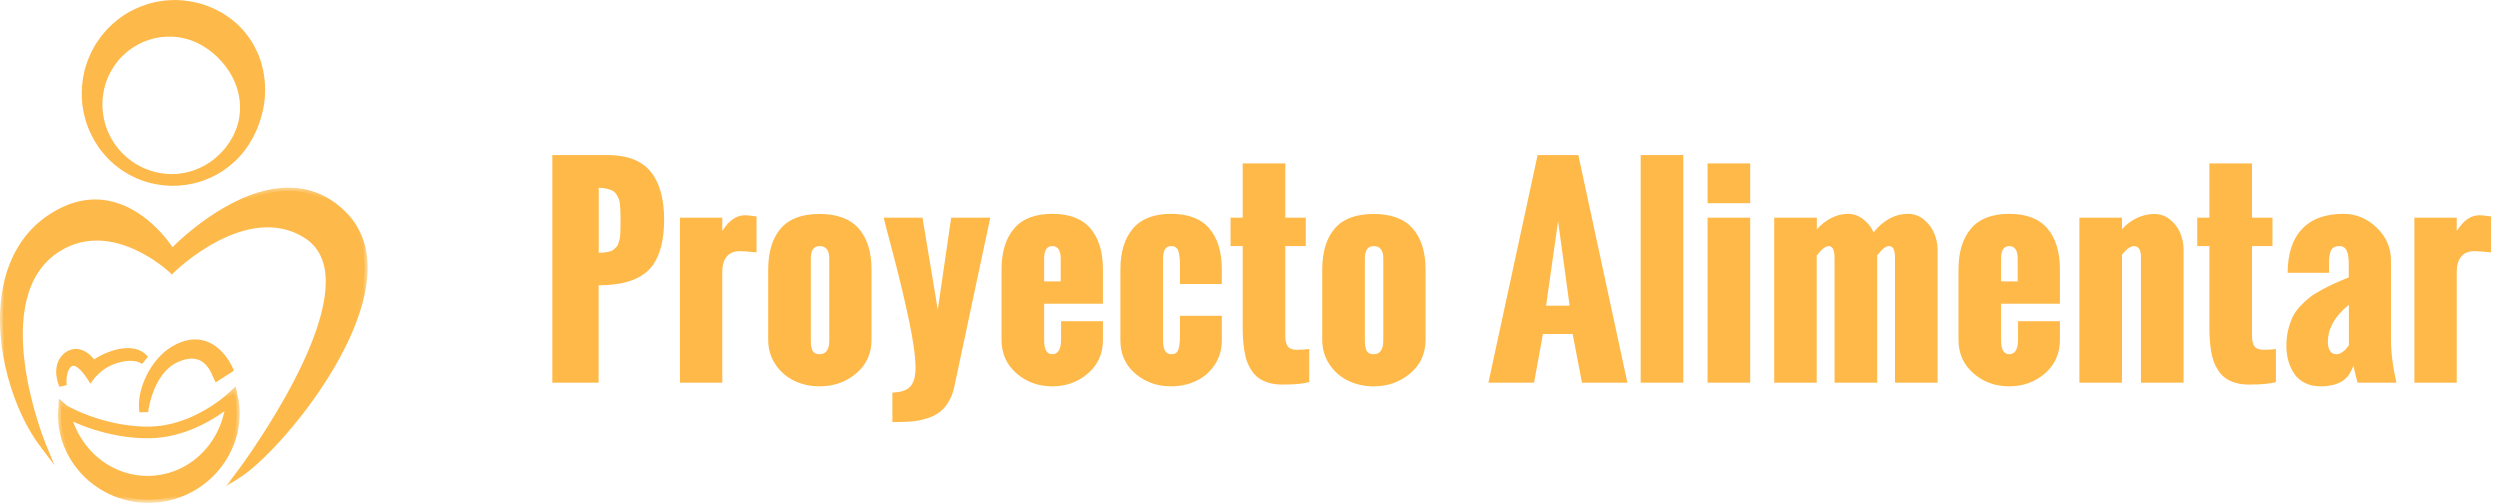 <?xml version="1.0" encoding="UTF-8" standalone="no"?>
<svg width="258px" height="52px" viewBox="0 0 258 52" version="1.1" xmlns="http://www.w3.org/2000/svg" xmlns:xlink="http://www.w3.org/1999/xlink">
    <!-- Generator: Sketch 39.1 (31720) - http://www.bohemiancoding.com/sketch -->
    <title>ic_header_logo</title>
    <desc>Created with Sketch.</desc>
    <defs>
        <polygon id="path-1" points="37.939 31.064 37.939 0.216 -1.21489812e-05 0.216 -1.21489812e-05 31.064 37.939 31.064"></polygon>
        <polygon id="path-3" points="0.153 12.222 18.903 12.222 18.903 0.208 0.153 0.208 0.153 12.222"></polygon>
    </defs>
    <g id="UX" stroke="none" stroke-width="1" fill="none" fill-rule="evenodd">
        <g id="Landing" transform="translate(-61, -19)">
            <g id="ic_header_logo" transform="translate(61, 19)">
                <path d="M61.79,26.088 C62.042,26.088 62.266,26.073 62.462,26.043 C62.658,26.012 62.829,25.978 62.977,25.938 C63.125,25.899 63.256,25.827 63.369,25.723 C63.482,25.619 63.576,25.527 63.65,25.449 C63.723,25.371 63.787,25.242 63.839,25.064 C63.891,24.886 63.93,24.74 63.956,24.627 C63.982,24.514 64.002,24.331 64.015,24.079 C64.028,23.826 64.035,23.624 64.035,23.472 L64.035,22.76 L64.035,22.565 C64.035,22.225 64.032,21.969 64.028,21.795 C64.024,21.621 64.008,21.399 63.982,21.129 C63.956,20.859 63.915,20.657 63.858,20.522 C63.802,20.387 63.719,20.233 63.61,20.059 C63.502,19.885 63.369,19.759 63.212,19.68 C63.056,19.602 62.858,19.532 62.618,19.472 C62.379,19.411 62.103,19.38 61.79,19.38 L61.79,26.088 Z M57,39.492 L57,16 L62.677,16 C64.722,16 66.21,16.57 67.141,17.71 C68.072,18.849 68.537,20.498 68.537,22.656 C68.537,23.718 68.435,24.64 68.23,25.423 C68.026,26.206 67.741,26.852 67.376,27.361 C67.01,27.87 66.54,28.279 65.966,28.588 C65.392,28.897 64.77,29.114 64.1,29.24 C63.43,29.366 62.655,29.434 61.777,29.443 L61.777,39.492 L57,39.492 Z M70.169,39.492 L70.169,22.46 L74.541,22.46 L74.541,23.844 C75.211,22.756 75.994,22.212 76.89,22.212 C77.142,22.212 77.538,22.256 78.077,22.343 L78.077,26.049 C77.268,25.962 76.698,25.919 76.368,25.919 C75.767,25.919 75.313,26.104 75.004,26.473 C74.695,26.843 74.541,27.372 74.541,28.059 L74.541,39.492 L70.169,39.492 Z M85.582,35.12 L85.582,26.689 C85.582,25.827 85.247,25.397 84.577,25.397 C83.977,25.397 83.676,25.827 83.676,26.689 L83.676,35.12 C83.676,35.311 83.683,35.47 83.696,35.596 C83.709,35.722 83.742,35.87 83.794,36.04 C83.846,36.21 83.937,36.338 84.068,36.425 C84.198,36.512 84.368,36.555 84.577,36.555 C85.247,36.555 85.582,36.077 85.582,35.12 L85.582,35.12 Z M79.278,35.068 L79.278,27.824 C79.278,26.006 79.707,24.594 80.564,23.589 C81.421,22.584 82.758,22.082 84.577,22.082 C86.395,22.082 87.744,22.584 88.623,23.589 C89.501,24.594 89.941,26.006 89.941,27.824 L89.941,35.068 C89.941,36.486 89.414,37.641 88.362,38.533 C87.309,39.424 86.047,39.87 84.577,39.87 C83.629,39.87 82.754,39.677 81.954,39.29 C81.153,38.902 80.507,38.337 80.016,37.593 C79.524,36.849 79.278,36.007 79.278,35.068 L79.278,35.068 Z M94.483,37.965 C94.483,36.825 94.252,35.165 93.791,32.986 C93.33,30.806 92.795,28.568 92.186,26.271 C91.577,23.974 91.246,22.704 91.194,22.46 L95.2,22.46 L96.78,31.961 L98.163,22.46 L102.196,22.46 L98.476,39.949 C98.346,40.54 98.146,41.056 97.876,41.495 C97.606,41.935 97.299,42.283 96.956,42.539 C96.612,42.796 96.199,43.003 95.716,43.159 C95.233,43.316 94.755,43.42 94.28,43.472 C93.806,43.525 93.265,43.551 92.655,43.551 L92.094,43.551 L92.094,40.51 C92.964,40.492 93.58,40.286 93.941,39.89 C94.302,39.494 94.483,38.852 94.483,37.965 L94.483,37.965 Z M107.756,29.038 L109.465,29.038 L109.465,26.689 C109.465,25.827 109.174,25.397 108.591,25.397 C108.034,25.397 107.756,25.827 107.756,26.689 L107.756,29.038 Z M103.357,35.068 L103.357,27.824 C103.357,26.015 103.788,24.603 104.649,23.589 C105.511,22.576 106.825,22.069 108.591,22.069 C110.366,22.069 111.682,22.573 112.539,23.583 C113.396,24.592 113.824,26.006 113.824,27.824 L113.824,31.348 L107.756,31.348 L107.756,35.12 C107.756,36.077 108.034,36.555 108.591,36.555 C109.2,36.555 109.504,36.042 109.504,35.015 L109.504,33.149 L113.824,33.149 L113.824,35.068 C113.824,36.486 113.311,37.641 112.284,38.533 C111.258,39.424 110.026,39.87 108.591,39.87 C107.155,39.87 105.924,39.422 104.897,38.526 C103.871,37.63 103.357,36.477 103.357,35.068 L103.357,35.068 Z M115.625,35.133 L115.625,27.824 C115.625,26.015 116.056,24.603 116.917,23.589 C117.779,22.576 119.093,22.069 120.859,22.069 C122.634,22.069 123.95,22.573 124.807,23.583 C125.664,24.592 126.092,26.006 126.092,27.824 L126.092,29.312 L121.772,29.312 L121.772,27.367 C121.772,26.689 121.714,26.191 121.596,25.873 C121.479,25.556 121.233,25.397 120.859,25.397 C120.302,25.397 120.024,25.827 120.024,26.689 L120.024,35.12 C120.024,36.077 120.302,36.555 120.859,36.555 C121.068,36.555 121.235,36.512 121.361,36.425 C121.487,36.338 121.579,36.19 121.635,35.981 C121.692,35.772 121.729,35.557 121.746,35.335 C121.764,35.113 121.772,34.802 121.772,34.402 L121.772,32.588 L126.092,32.588 L126.092,35.133 C126.092,36.073 125.849,36.91 125.361,37.645 C124.874,38.38 124.235,38.935 123.443,39.309 C122.651,39.683 121.79,39.87 120.859,39.87 C119.423,39.87 118.192,39.433 117.165,38.559 C116.139,37.684 115.625,36.542 115.625,35.133 L115.625,35.133 Z M128.246,33.645 L128.246,25.397 L126.993,25.397 L126.993,22.46 L128.246,22.46 L128.246,16.861 L132.644,16.861 L132.644,22.46 L134.758,22.46 L134.758,25.397 L132.644,25.397 L132.644,34.702 C132.644,35.172 132.731,35.522 132.905,35.753 C133.079,35.983 133.388,36.099 133.832,36.099 C134.336,36.099 134.763,36.073 135.111,36.02 L135.111,39.427 C134.536,39.601 133.61,39.688 132.331,39.688 C131.817,39.688 131.354,39.627 130.941,39.505 C130.527,39.383 130.179,39.22 129.897,39.016 C129.614,38.811 129.37,38.552 129.166,38.239 C128.961,37.926 128.8,37.606 128.683,37.28 C128.565,36.953 128.474,36.573 128.409,36.138 C128.344,35.703 128.3,35.298 128.278,34.924 C128.257,34.55 128.246,34.124 128.246,33.645 L128.246,33.645 Z M142.758,35.12 L142.758,26.689 C142.758,25.827 142.424,25.397 141.754,25.397 C141.153,25.397 140.853,25.827 140.853,26.689 L140.853,35.12 C140.853,35.311 140.86,35.47 140.873,35.596 C140.886,35.722 140.918,35.87 140.971,36.04 C141.023,36.21 141.114,36.338 141.245,36.425 C141.375,36.512 141.545,36.555 141.754,36.555 C142.424,36.555 142.758,36.077 142.758,35.12 L142.758,35.12 Z M136.455,35.068 L136.455,27.824 C136.455,26.006 136.883,24.594 137.74,23.589 C138.597,22.584 139.935,22.082 141.754,22.082 C143.572,22.082 144.921,22.584 145.799,23.589 C146.678,24.594 147.118,26.006 147.118,27.824 L147.118,35.068 C147.118,36.486 146.591,37.641 145.538,38.533 C144.486,39.424 143.224,39.87 141.754,39.87 C140.805,39.87 139.931,39.677 139.13,39.29 C138.33,38.902 137.684,38.337 137.192,37.593 C136.701,36.849 136.455,36.007 136.455,35.068 L136.455,35.068 Z M159.555,31.544 L161.983,31.544 L160.795,22.826 L159.555,31.544 Z M153.604,39.492 L158.681,16 L162.883,16 L167.947,39.492 L163.262,39.492 L162.296,34.467 L159.229,34.467 L158.315,39.492 L153.604,39.492 Z M169.317,39.492 L169.317,16 L173.716,16 L173.716,39.492 L169.317,39.492 Z M176.221,20.972 L176.221,16.861 L180.62,16.861 L180.62,20.972 L176.221,20.972 Z M176.221,39.492 L176.221,22.46 L180.62,22.46 L180.62,39.492 L176.221,39.492 Z M183.099,39.492 L183.099,22.46 L187.498,22.46 L187.498,23.674 C187.906,23.195 188.394,22.808 188.959,22.512 C189.525,22.217 190.108,22.069 190.708,22.069 C191.274,22.069 191.796,22.251 192.274,22.617 C192.753,22.982 193.114,23.439 193.357,23.987 C193.784,23.413 194.308,22.95 194.93,22.597 C195.552,22.245 196.211,22.069 196.907,22.069 C197.508,22.069 198.047,22.26 198.526,22.643 C199.004,23.026 199.363,23.498 199.602,24.059 C199.842,24.62 199.961,25.192 199.961,25.775 L199.961,39.492 L195.563,39.492 L195.563,26.65 C195.563,26.493 195.559,26.365 195.55,26.265 C195.541,26.165 195.52,26.036 195.485,25.88 C195.45,25.723 195.385,25.603 195.289,25.521 C195.193,25.438 195.071,25.397 194.924,25.397 C194.61,25.397 194.21,25.719 193.723,26.363 L193.723,39.492 L189.325,39.492 L189.325,26.624 C189.325,25.806 189.125,25.397 188.724,25.397 C188.394,25.397 187.98,25.723 187.484,26.376 L187.484,39.492 L183.099,39.492 Z M206.513,29.038 L208.223,29.038 L208.223,26.689 C208.223,25.827 207.931,25.397 207.348,25.397 C206.791,25.397 206.513,25.827 206.513,26.689 L206.513,29.038 Z M202.115,35.068 L202.115,27.824 C202.115,26.015 202.545,24.603 203.407,23.589 C204.268,22.576 205.582,22.069 207.348,22.069 C209.123,22.069 210.439,22.573 211.296,23.583 C212.153,24.592 212.582,26.006 212.582,27.824 L212.582,31.348 L206.513,31.348 L206.513,35.12 C206.513,36.077 206.791,36.555 207.348,36.555 C207.957,36.555 208.262,36.042 208.262,35.015 L208.262,33.149 L212.582,33.149 L212.582,35.068 C212.582,36.486 212.068,37.641 211.042,38.533 C210.015,39.424 208.784,39.87 207.348,39.87 C205.913,39.87 204.681,39.422 203.655,38.526 C202.628,37.63 202.115,36.477 202.115,35.068 L202.115,35.068 Z M214.592,39.492 L214.592,22.46 L218.99,22.46 L218.99,23.661 C219.407,23.182 219.91,22.8 220.497,22.512 C221.084,22.225 221.696,22.082 222.331,22.082 C222.931,22.082 223.468,22.271 223.943,22.65 C224.417,23.028 224.769,23.493 225,24.046 C225.23,24.598 225.346,25.171 225.346,25.762 L225.346,39.492 L220.947,39.492 L220.947,26.532 C220.947,25.775 220.704,25.397 220.217,25.397 C220.164,25.397 220.11,25.403 220.053,25.416 C219.997,25.429 219.94,25.451 219.884,25.482 C219.827,25.512 219.777,25.538 219.734,25.56 C219.69,25.582 219.638,25.619 219.577,25.671 C219.516,25.723 219.47,25.762 219.44,25.788 C219.41,25.814 219.364,25.86 219.303,25.925 C219.242,25.991 219.203,26.034 219.185,26.056 C219.168,26.078 219.133,26.119 219.081,26.18 L218.99,26.284 L218.99,39.492 L214.592,39.492 Z M228.008,33.645 L228.008,25.397 L226.755,25.397 L226.755,22.46 L228.008,22.46 L228.008,16.861 L232.406,16.861 L232.406,22.46 L234.52,22.46 L234.52,25.397 L232.406,25.397 L232.406,34.702 C232.406,35.172 232.493,35.522 232.667,35.753 C232.841,35.983 233.15,36.099 233.594,36.099 C234.098,36.099 234.525,36.073 234.873,36.02 L234.873,39.427 C234.299,39.601 233.372,39.688 232.093,39.688 C231.58,39.688 231.116,39.627 230.703,39.505 C230.29,39.383 229.942,39.22 229.659,39.016 C229.376,38.811 229.133,38.552 228.928,38.239 C228.724,37.926 228.563,37.606 228.445,37.28 C228.328,36.953 228.236,36.573 228.171,36.138 C228.106,35.703 228.062,35.298 228.041,34.924 C228.019,34.55 228.008,34.124 228.008,33.645 L228.008,33.645 Z M242.403,35.642 L242.403,31.452 C240.959,32.618 240.237,33.897 240.237,35.289 C240.237,35.637 240.304,35.935 240.439,36.183 C240.574,36.431 240.802,36.555 241.124,36.555 C241.307,36.555 241.488,36.497 241.666,36.379 C241.844,36.262 241.973,36.16 242.051,36.073 C242.129,35.986 242.247,35.842 242.403,35.642 L242.403,35.642 Z M243.291,39.492 L242.86,37.73 C242.608,38.522 242.195,39.076 241.62,39.394 C241.046,39.712 240.333,39.87 239.48,39.87 C238.853,39.87 238.305,39.749 237.835,39.505 C237.366,39.261 236.998,38.933 236.733,38.52 C236.467,38.106 236.271,37.663 236.145,37.188 C236.019,36.714 235.956,36.216 235.956,35.694 C235.956,35.102 236.017,34.554 236.139,34.05 C236.261,33.545 236.415,33.099 236.602,32.712 C236.789,32.325 237.05,31.953 237.385,31.596 C237.72,31.239 238.046,30.937 238.364,30.689 C238.682,30.441 239.088,30.184 239.584,29.919 C240.08,29.654 240.524,29.432 240.915,29.253 C241.307,29.075 241.799,28.864 242.39,28.62 L242.39,27.185 C242.39,26.584 242.316,26.136 242.168,25.84 C242.02,25.545 241.768,25.397 241.411,25.397 C241.168,25.397 240.97,25.447 240.818,25.547 C240.665,25.647 240.559,25.797 240.498,25.997 C240.437,26.197 240.398,26.378 240.38,26.539 C240.363,26.7 240.354,26.915 240.354,27.185 L240.354,28.151 L236.087,28.151 C236.087,26.193 236.578,24.69 237.561,23.641 C238.545,22.593 239.971,22.069 241.842,22.069 C243.147,22.069 244.291,22.543 245.275,23.491 C246.258,24.44 246.749,25.566 246.749,26.872 L246.749,34.963 C246.749,36.364 246.936,37.874 247.311,39.492 L243.291,39.492 Z M249.164,39.492 L249.164,22.46 L253.536,22.46 L253.536,23.844 C254.206,22.756 254.989,22.212 255.885,22.212 C256.137,22.212 256.533,22.256 257.073,22.343 L257.073,26.049 C256.264,25.962 255.694,25.919 255.363,25.919 C254.763,25.919 254.308,26.104 253.999,26.473 C253.69,26.843 253.536,27.372 253.536,28.059 L253.536,39.492 L249.164,39.492 Z" id="Proyecto-Alimentar" fill="#FEB949"></path>
                <g id="Page-1">
                    <path d="M24.393,14.099 C24.393,14.099 24.468,13.924 24.608,13.597 C24.641,13.515 24.687,13.428 24.72,13.324 C24.751,13.22 24.785,13.106 24.822,12.983 C24.856,12.859 24.902,12.731 24.935,12.588 C24.96,12.445 24.987,12.292 25.016,12.13 C25.116,11.488 25.153,10.69 24.978,9.823 C24.809,8.958 24.463,8.03 23.905,7.17 C23.832,7.066 23.758,6.96 23.683,6.854 C23.608,6.749 23.543,6.637 23.453,6.539 C23.281,6.341 23.13,6.124 22.934,5.94 C22.84,5.844 22.75,5.745 22.657,5.647 C22.556,5.557 22.454,5.467 22.351,5.376 C22.3,5.331 22.25,5.285 22.201,5.237 C22.151,5.191 22.102,5.163 22.054,5.124 C21.956,5.051 21.861,4.976 21.766,4.899 C21.73,4.861 21.645,4.81 21.573,4.763 L21.351,4.619 L21.128,4.474 L21.016,4.401 C20.949,4.359 21.092,4.447 21.073,4.436 L21.061,4.43 L21.037,4.417 L20.99,4.392 C20.733,4.262 20.485,4.103 20.207,4.006 C19.669,3.764 19.082,3.618 18.476,3.522 C17.868,3.425 17.236,3.441 16.598,3.503 C16.439,3.529 16.28,3.555 16.12,3.581 C15.958,3.599 15.806,3.66 15.646,3.695 L15.406,3.755 C15.326,3.776 15.251,3.809 15.173,3.836 C15.019,3.894 14.858,3.942 14.705,4.007 C14.09,4.268 13.509,4.626 12.961,5.048 L12.57,5.392 L12.471,5.478 L12.389,5.566 L12.222,5.741 L12.051,5.917 C12.023,5.942 11.992,5.981 11.962,6.024 L11.87,6.148 L11.505,6.64 L11.252,7.052 C11.149,7.202 11.076,7.366 10.998,7.529 L10.879,7.773 L10.819,7.896 L10.773,8.024 L10.585,8.537 C10.376,9.235 10.254,9.967 10.243,10.706 C10.246,11.444 10.339,12.185 10.546,12.893 C10.596,13.071 10.665,13.241 10.726,13.415 L10.821,13.673 L10.939,13.921 C11.021,14.084 11.089,14.255 11.181,14.412 C11.275,14.568 11.369,14.723 11.463,14.878 L11.534,14.994 L11.615,15.102 L11.778,15.317 C11.889,15.458 11.988,15.61 12.116,15.735 C12.237,15.866 12.359,15.996 12.479,16.126 C12.602,16.253 12.738,16.355 12.866,16.471 C13.106,16.705 13.428,16.904 13.716,17.111 L13.813,17.178 L13.926,17.239 L14.15,17.362 C14.301,17.44 14.444,17.533 14.6,17.597 C15.821,18.163 17.119,18.356 18.288,18.271 C19.461,18.175 20.493,17.801 21.316,17.34 C22.147,16.883 22.755,16.313 23.205,15.82 C23.315,15.694 23.419,15.575 23.518,15.463 C23.61,15.348 23.681,15.235 23.755,15.134 C23.828,15.032 23.895,14.939 23.956,14.853 C24.018,14.767 24.069,14.662 24.117,14.583 C24.307,14.25 24.409,14.073 24.409,14.073 L24.393,14.099 Z M25.417,14.732 C25.417,14.732 25.299,14.898 25.077,15.21 C25.018,15.289 24.967,15.374 24.883,15.472 C24.799,15.571 24.707,15.678 24.607,15.794 C24.506,15.907 24.403,16.037 24.283,16.158 C24.161,16.273 24.03,16.396 23.892,16.526 C23.33,17.026 22.597,17.587 21.65,18.01 C21.417,18.122 21.163,18.208 20.911,18.312 C20.786,18.367 20.651,18.401 20.516,18.44 C20.381,18.479 20.245,18.518 20.106,18.558 C19.829,18.634 19.536,18.678 19.242,18.74 C18.944,18.782 18.637,18.806 18.325,18.837 C17.071,18.905 15.698,18.702 14.357,18.159 C14.187,18.097 14.029,18.004 13.863,17.927 L13.615,17.805 L13.491,17.744 L13.361,17.666 C13.056,17.474 12.745,17.311 12.435,17.056 C11.795,16.596 11.251,16.038 10.741,15.409 C10.234,14.779 9.831,14.053 9.488,13.283 C9.413,13.085 9.339,12.887 9.264,12.688 C9.182,12.49 9.144,12.279 9.082,12.073 L8.995,11.761 C8.968,11.656 8.954,11.549 8.933,11.443 C8.896,11.229 8.85,11.014 8.823,10.797 C8.716,9.926 8.748,9.029 8.879,8.133 L9.017,7.467 L9.052,7.3 L9.103,7.137 L9.205,6.81 C9.272,6.592 9.339,6.371 9.436,6.163 L9.571,5.847 L9.64,5.688 L9.674,5.608 L9.691,5.569 L9.7,5.549 C9.715,5.522 9.678,5.582 9.736,5.483 L10.03,4.944 L10.104,4.81 C10.127,4.766 10.152,4.72 10.19,4.668 L10.399,4.364 L10.611,4.061 L10.719,3.91 L10.831,3.776 L11.288,3.245 C11.934,2.573 12.673,1.982 13.485,1.521 C14.304,1.074 15.177,0.734 16.08,0.536 C16.305,0.486 16.534,0.457 16.761,0.421 C16.875,0.405 16.988,0.386 17.102,0.373 L17.445,0.353 C17.673,0.345 17.901,0.322 18.129,0.329 C18.356,0.338 18.583,0.347 18.809,0.362 C19.706,0.456 20.594,0.628 21.403,0.968 C21.818,1.11 22.196,1.322 22.579,1.513 L22.651,1.549 L22.686,1.568 L22.704,1.577 C22.695,1.57 22.848,1.665 22.79,1.63 L22.901,1.703 L23.124,1.849 L23.345,1.995 C23.419,2.044 23.485,2.083 23.582,2.162 C23.757,2.306 23.93,2.449 24.103,2.591 C24.186,2.663 24.278,2.735 24.351,2.808 C24.424,2.88 24.494,2.954 24.564,3.029 C24.703,3.177 24.84,3.324 24.977,3.47 C25.104,3.624 25.221,3.785 25.338,3.943 C25.816,4.567 26.152,5.254 26.428,5.916 C26.944,7.265 27.077,8.581 27.026,9.704 C26.986,10.833 26.723,11.775 26.48,12.515 C26.413,12.699 26.35,12.872 26.291,13.036 C26.228,13.197 26.153,13.342 26.091,13.48 C26.028,13.616 25.969,13.742 25.915,13.857 C25.862,13.972 25.797,14.069 25.748,14.16 C25.543,14.516 25.433,14.706 25.433,14.706 L25.417,14.732 Z" id="Fill-1" fill="#FDB949"></path>
                    <path d="M13.982,16.898 L14.304,17.074 C14.355,17.1 14.411,17.131 14.467,17.163 C14.556,17.213 14.64,17.26 14.722,17.294 C15.835,17.81 17.057,18.033 18.264,17.945 C19.263,17.863 20.265,17.555 21.159,17.054 C21.813,16.695 22.387,16.233 22.967,15.598 L23.275,15.246 C23.319,15.19 23.364,15.126 23.406,15.064 C23.437,15.02 23.466,14.978 23.496,14.938 L23.694,14.661 C23.727,14.615 23.756,14.562 23.783,14.512 C23.803,14.477 23.822,14.443 23.84,14.412 L24.101,13.957 L24.311,13.467 C24.321,13.442 24.336,13.407 24.352,13.372 C24.372,13.326 24.395,13.278 24.412,13.224 L24.512,12.889 C24.523,12.847 24.538,12.799 24.553,12.75 C24.576,12.676 24.6,12.598 24.619,12.515 L24.697,12.073 C24.814,11.325 24.802,10.588 24.66,9.888 C24.485,8.991 24.131,8.114 23.635,7.35 L23.419,7.044 C23.396,7.011 23.372,6.976 23.349,6.941 C23.304,6.875 23.262,6.812 23.216,6.763 C23.149,6.686 23.091,6.614 23.033,6.542 C22.927,6.41 22.827,6.286 22.713,6.179 C22.631,6.096 22.56,6.019 22.488,5.942 L22.433,5.883 L22.138,5.623 C22.083,5.574 22.029,5.524 21.976,5.473 C21.961,5.459 21.941,5.446 21.922,5.432 C21.899,5.416 21.876,5.399 21.853,5.381 C21.76,5.311 21.66,5.233 21.562,5.153 L21.53,5.124 C21.516,5.112 21.479,5.09 21.443,5.067 L20.84,4.683 C20.764,4.644 20.685,4.601 20.605,4.557 C20.433,4.463 20.271,4.374 20.102,4.315 L20.075,4.305 C19.62,4.1 19.081,3.949 18.426,3.845 C17.919,3.765 17.349,3.759 16.628,3.829 L16.172,3.904 C16.08,3.915 15.998,3.938 15.91,3.963 C15.846,3.982 15.781,4 15.716,4.015 L15.483,4.073 C15.448,4.082 15.41,4.097 15.371,4.112 C15.339,4.123 15.308,4.135 15.276,4.146 C15.223,4.166 15.159,4.189 15.094,4.211 C15.006,4.242 14.917,4.272 14.831,4.309 C14.277,4.544 13.714,4.88 13.157,5.309 L12.625,5.79 L12.264,6.164 C12.253,6.175 12.24,6.195 12.225,6.216 L11.773,6.825 L11.527,7.225 C11.442,7.351 11.38,7.48 11.315,7.617 L11.117,8.025 L10.889,8.65 C10.688,9.324 10.577,10.023 10.567,10.711 C10.57,11.448 10.668,12.153 10.857,12.801 C10.889,12.914 10.929,13.025 10.972,13.142 C10.992,13.196 11.012,13.251 11.031,13.306 L11.119,13.545 L11.231,13.778 C11.259,13.835 11.288,13.898 11.317,13.961 C11.364,14.063 11.409,14.159 11.459,14.245 L11.801,14.808 L12.035,15.118 C12.065,15.156 12.098,15.2 12.13,15.243 C12.201,15.338 12.268,15.429 12.341,15.5 L12.715,15.902 C12.778,15.966 12.852,16.03 12.931,16.097 C12.982,16.14 13.033,16.183 13.082,16.228 C13.25,16.391 13.467,16.54 13.676,16.685 C13.753,16.738 13.83,16.791 13.904,16.844 L13.982,16.898 Z M24.641,14.208 L24.689,14.236 L24.397,14.747 C24.379,14.778 24.363,14.805 24.348,14.833 C24.309,14.903 24.266,14.978 24.219,15.044 L24.018,15.326 C23.989,15.365 23.964,15.401 23.937,15.439 C23.886,15.514 23.832,15.592 23.768,15.67 L23.448,16.037 C22.813,16.731 22.186,17.235 21.47,17.628 C21.097,17.837 20.706,18.015 20.304,18.161 L20.509,18.102 C20.607,18.074 20.701,18.047 20.781,18.012 C20.88,17.971 20.972,17.935 21.063,17.9 C21.222,17.839 21.372,17.781 21.51,17.714 C22.265,17.377 22.971,16.909 23.678,16.28 L24.062,15.918 C24.129,15.851 24.196,15.772 24.26,15.697 C24.296,15.655 24.332,15.614 24.367,15.575 L24.639,15.258 C24.683,15.205 24.718,15.155 24.75,15.108 C24.773,15.075 24.795,15.043 24.819,15.012 L25.156,14.535 L25.469,13.995 C25.483,13.968 25.504,13.932 25.526,13.895 C25.558,13.841 25.592,13.783 25.622,13.719 L25.798,13.34 C25.818,13.296 25.842,13.245 25.866,13.194 C25.908,13.106 25.951,13.014 25.99,12.916 L26.176,12.402 C26.399,11.725 26.663,10.795 26.702,9.692 C26.76,8.416 26.566,7.186 26.126,6.034 C25.903,5.5 25.579,4.793 25.082,4.143 L25.017,4.055 C24.924,3.93 24.83,3.803 24.728,3.68 L24.329,3.253 C24.261,3.181 24.193,3.11 24.123,3.04 C24.081,2.998 24.029,2.956 23.979,2.913 L23.377,2.415 C23.314,2.364 23.266,2.333 23.218,2.302 L22.614,1.904 C22.595,1.893 22.566,1.874 22.55,1.865 L22.433,1.805 C22.354,1.766 22.273,1.724 22.191,1.682 C21.89,1.528 21.605,1.382 21.299,1.278 L21.278,1.27 C20.594,0.983 19.775,0.792 18.775,0.688 C18.565,0.674 18.34,0.665 18.116,0.656 C17.98,0.652 17.837,0.66 17.686,0.669 C17.61,0.673 17.533,0.678 17.457,0.681 L17.12,0.7 C17.065,0.707 16.991,0.718 16.917,0.729 L16.651,0.769 C16.477,0.795 16.313,0.82 16.151,0.856 C15.304,1.041 14.459,1.361 13.639,1.809 C12.883,2.238 12.168,2.799 11.52,3.473 L10.974,4.112 L10.456,4.854 C10.425,4.898 10.407,4.93 10.391,4.961 L10.127,5.446 L10.13,5.449 L9.936,5.819 L9.733,6.293 C9.646,6.48 9.587,6.671 9.524,6.874 L9.366,7.383 L9.196,8.2 C9.065,9.095 9.047,9.962 9.145,10.757 C9.162,10.896 9.188,11.034 9.213,11.172 C9.226,11.244 9.24,11.315 9.252,11.387 C9.258,11.418 9.265,11.457 9.272,11.497 C9.283,11.557 9.293,11.618 9.308,11.678 L9.394,11.985 C9.415,12.054 9.434,12.13 9.454,12.206 C9.487,12.334 9.518,12.454 9.563,12.562 L9.791,13.166 C10.152,13.978 10.548,14.65 10.993,15.202 C11.541,15.879 12.059,16.384 12.623,16.79 C12.85,16.976 13.063,17.104 13.288,17.239 C13.37,17.288 13.451,17.337 13.533,17.388 L13.61,17.435 L13.533,17.381 C13.458,17.327 13.384,17.276 13.311,17.225 C13.08,17.066 12.841,16.901 12.641,16.707 C12.605,16.675 12.56,16.636 12.515,16.598 C12.427,16.524 12.336,16.447 12.247,16.354 L11.88,15.959 C11.781,15.863 11.695,15.748 11.612,15.636 C11.583,15.597 11.554,15.558 11.524,15.52 L11.258,15.166 L10.904,14.583 C10.835,14.465 10.782,14.35 10.73,14.238 C10.704,14.181 10.678,14.124 10.65,14.069 L10.517,13.787 L10.422,13.528 C10.402,13.472 10.384,13.421 10.365,13.369 C10.319,13.246 10.273,13.118 10.235,12.983 C10.029,12.279 9.923,11.513 9.919,10.708 C9.93,9.953 10.05,9.192 10.275,8.442 L10.529,7.751 L10.731,7.334 C10.804,7.18 10.88,7.021 10.985,6.866 L11.246,6.443 L11.703,5.828 C11.737,5.78 11.778,5.726 11.827,5.68 L12.358,5.143 L12.749,4.801 C13.365,4.326 13.976,3.961 14.58,3.705 C14.679,3.663 14.782,3.627 14.884,3.592 C14.943,3.571 15.002,3.551 15.059,3.529 C15.095,3.517 15.12,3.507 15.145,3.498 C15.204,3.476 15.263,3.454 15.324,3.438 L15.569,3.377 C15.629,3.364 15.681,3.349 15.733,3.334 C15.837,3.304 15.956,3.27 16.085,3.255 L16.546,3.18 C17.343,3.102 17.965,3.109 18.527,3.198 C19.233,3.311 19.821,3.476 20.326,3.701 C20.526,3.772 20.704,3.867 20.876,3.961 L20.887,3.942 L21.166,4.11 C21.178,4.117 21.19,4.125 21.201,4.132 L21.235,4.153 L21.235,4.154 L21.791,4.515 C21.861,4.56 21.928,4.603 21.981,4.654 C22.069,4.725 22.157,4.794 22.247,4.861 C22.268,4.878 22.282,4.887 22.296,4.898 C22.337,4.927 22.378,4.957 22.42,4.996 C22.471,5.045 22.517,5.088 22.565,5.13 L22.96,5.493 C23.027,5.566 23.095,5.638 23.164,5.709 C23.301,5.838 23.42,5.986 23.535,6.128 C23.588,6.194 23.641,6.26 23.696,6.324 C23.769,6.402 23.831,6.493 23.884,6.573 C23.904,6.603 23.924,6.633 23.945,6.662 L24.17,6.981 C24.718,7.825 25.105,8.782 25.295,9.759 C25.452,10.534 25.466,11.35 25.336,12.182 L25.253,12.646 C25.228,12.761 25.199,12.855 25.171,12.945 C25.158,12.988 25.145,13.03 25.133,13.071 L25.031,13.418 C25.003,13.504 24.972,13.575 24.942,13.642 C24.93,13.668 24.919,13.694 24.908,13.719 L24.69,14.229 L24.641,14.208 Z M17.859,19.176 C16.634,19.176 15.395,18.932 14.237,18.463 C14.119,18.42 14.003,18.362 13.892,18.305 C13.838,18.278 13.783,18.25 13.728,18.225 L13.326,18.025 L13.196,17.947 C13.113,17.895 13.035,17.849 12.958,17.802 C12.722,17.66 12.479,17.514 12.231,17.31 C11.635,16.882 11.077,16.34 10.491,15.616 C10.01,15.018 9.585,14.299 9.193,13.417 L8.961,12.805 C8.903,12.664 8.865,12.516 8.827,12.372 C8.81,12.304 8.792,12.236 8.772,12.168 L8.683,11.849 C8.662,11.767 8.648,11.689 8.634,11.61 C8.628,11.576 8.622,11.541 8.615,11.507 C8.602,11.43 8.589,11.362 8.577,11.293 C8.549,11.146 8.521,10.994 8.502,10.837 C8.397,9.984 8.416,9.058 8.559,8.085 L8.743,7.202 L8.906,6.679 C8.973,6.464 9.041,6.241 9.143,6.024 L9.419,5.386 L9.421,5.387 C9.431,5.364 9.444,5.34 9.459,5.314 L9.821,4.651 C9.843,4.607 9.877,4.546 9.929,4.474 L10.473,3.697 L11.043,3.031 C11.747,2.298 12.511,1.698 13.327,1.235 C14.205,0.756 15.107,0.414 16.012,0.216 C16.194,0.175 16.378,0.148 16.556,0.121 L16.823,0.081 C16.903,0.069 16.984,0.057 17.064,0.048 L17.426,0.027 C17.505,0.024 17.577,0.019 17.649,0.015 C17.808,0.006 17.972,-0.004 18.138,0.001 C18.371,0.011 18.601,0.021 18.829,0.035 C19.901,0.147 20.776,0.351 21.517,0.661 C21.863,0.78 22.178,0.942 22.483,1.098 C22.563,1.139 22.643,1.18 22.722,1.219 L22.852,1.285 L22.849,1.291 C22.863,1.297 22.878,1.303 22.892,1.311 L22.893,1.31 L22.892,1.311 C22.921,1.326 22.951,1.344 22.982,1.365 L23.569,1.751 C23.629,1.79 23.697,1.835 23.785,1.907 L24.392,2.409 C24.457,2.464 24.523,2.519 24.578,2.575 C24.654,2.65 24.728,2.727 24.8,2.804 L25.212,3.245 C25.334,3.391 25.435,3.527 25.535,3.662 L25.597,3.746 C26.137,4.452 26.484,5.209 26.726,5.788 C27.203,7.035 27.411,8.355 27.349,9.719 C27.308,10.902 27.027,11.89 26.787,12.618 L26.595,13.148 C26.548,13.27 26.498,13.375 26.451,13.476 C26.428,13.523 26.407,13.569 26.386,13.614 L26.208,13.997 C26.169,14.081 26.125,14.157 26.083,14.229 C26.065,14.259 26.048,14.288 26.033,14.317 L25.68,14.923 L25.34,15.401 C25.316,15.433 25.299,15.458 25.28,15.484 C25.237,15.546 25.191,15.612 25.13,15.685 L24.852,16.008 C24.816,16.049 24.783,16.087 24.75,16.126 C24.676,16.212 24.598,16.303 24.512,16.389 L24.113,16.765 C23.349,17.446 22.588,17.949 21.78,18.309 C21.627,18.384 21.458,18.449 21.294,18.512 C21.208,18.545 21.12,18.579 21.033,18.615 C20.92,18.665 20.8,18.699 20.684,18.732 L20.195,18.873 C19.998,18.927 19.799,18.965 19.606,19.002 C19.508,19.021 19.409,19.039 19.309,19.061 L19.287,19.064 C19.062,19.096 18.83,19.118 18.605,19.139 L18.357,19.162 C18.191,19.172 18.025,19.176 17.859,19.176 L17.859,19.176 Z" id="Fill-3" fill="#FDB949"></path>
                    <path d="M4.366,45.808 C0.192,40.279 -2.399,27.621 5.086,22.528 C12.571,17.436 17.753,26.02 17.753,26.02 C17.753,26.02 28.239,14.962 35.436,22.092 C42.927,29.512 29.051,46.14 24.661,48.954 C24.661,48.954 39.558,29.312 31.607,24.274 C25.338,20.303 17.735,27.875 17.735,27.875 C17.735,27.875 11.736,22.094 6.022,25.638 C-1.896,30.549 4.366,45.808 4.366,45.808" id="Fill-5" fill="#FDB949"></path>
                    <g id="Group-9" transform="translate(0, 19.153)">
                        <mask id="mask-2" fill="white">
                            <use xlink:href="#path-1"></use>
                        </mask>
                        <g id="Clip-8"></g>
                        <path d="M27.604,3.648 C29.117,3.648 30.521,4.046 31.779,4.843 C33.064,5.658 33.86,6.882 34.146,8.484 C34.709,11.641 33.322,16.228 30.023,22.117 C28.687,24.502 27.291,26.629 26.297,28.07 C30.248,24.425 36.547,16.186 37.229,9.646 C37.51,6.956 36.83,4.778 35.21,3.172 C33.635,1.612 31.766,0.832 29.654,0.872 C23.866,0.963 18.045,7.032 17.986,7.093 L17.696,7.4 L17.476,7.037 C17.452,6.998 15.043,3.079 11.259,2.245 C9.288,1.811 7.272,2.282 5.267,3.647 C2.882,5.269 1.401,7.76 0.864,11.051 C0.136,15.52 1.319,20.463 3.119,24.009 C2.671,22.512 2.176,20.545 1.904,18.454 C1.132,12.521 2.498,8.286 5.852,6.206 C11.072,2.968 16.551,7.261 17.728,8.278 C18.307,7.74 19.97,6.287 22.172,5.141 C24.083,4.147 25.911,3.648 27.604,3.648 L27.604,3.648 Z M23.295,31.064 L24.404,29.601 C24.508,29.464 34.793,15.798 33.509,8.6 C33.257,7.187 32.559,6.11 31.435,5.398 C25.457,1.611 18.036,8.881 17.962,8.955 L17.739,9.177 L17.511,8.959 C17.453,8.903 11.623,3.396 6.191,6.764 C-1.403,11.474 4.604,26.379 4.666,26.529 L5.62,28.854 L4.109,26.853 C1.462,23.347 -0.722,16.757 0.225,10.944 C0.783,7.518 2.402,4.806 4.905,3.103 C7.064,1.635 9.249,1.131 11.401,1.606 C14.813,2.36 17.101,5.326 17.804,6.351 C19.072,5.097 24.267,0.302 29.643,0.217 C31.928,0.179 33.96,1.018 35.663,2.705 C37.432,4.457 38.176,6.816 37.873,9.715 C37.038,17.72 28.407,27.787 24.834,30.077 L23.295,31.064 Z" id="Fill-7" fill="#FDB949" mask="url(#mask-2)"></path>
                    </g>
                    <path d="M6.994,42.858 C7.097,43.229 7.218,43.591 7.36,43.94 C7.567,44.446 7.809,44.93 8.093,45.382 C8.656,46.287 9.368,47.073 10.185,47.702 C11.002,48.331 11.919,48.805 12.885,49.094 C13.367,49.237 13.861,49.342 14.36,49.392 C14.485,49.4 14.609,49.417 14.734,49.425 L15.108,49.439 L15.462,49.437 L15.862,49.414 C16.865,49.339 17.848,49.074 18.757,48.639 C19.668,48.204 20.503,47.594 21.216,46.847 C21.928,46.1 22.512,45.212 22.933,44.231 C23.145,43.74 23.311,43.225 23.44,42.693 C23.469,42.56 23.502,42.426 23.527,42.291 L23.595,41.883 L23.624,41.673 C23.491,41.781 23.357,41.886 23.22,41.989 C22.903,42.228 22.577,42.454 22.244,42.668 C21.578,43.095 20.882,43.478 20.157,43.799 C19.796,43.962 19.427,44.107 19.052,44.238 C18.678,44.371 18.295,44.479 17.911,44.576 C17.524,44.67 17.134,44.746 16.739,44.801 C16.542,44.827 16.345,44.849 16.145,44.866 C15.944,44.879 15.739,44.896 15.548,44.897 C15.15,44.911 14.758,44.894 14.363,44.876 C13.969,44.851 13.576,44.82 13.185,44.768 C12.403,44.671 11.627,44.522 10.864,44.326 C10.1,44.133 9.349,43.89 8.614,43.608 C8.246,43.467 7.882,43.314 7.523,43.15 C7.349,43.07 7.178,42.988 7.007,42.903 L6.994,42.858 Z M24.232,41.012 C24.261,41.155 24.289,41.298 24.314,41.441 L24.373,41.897 C24.399,42.201 24.411,42.504 24.409,42.81 C24.403,43.423 24.321,44.038 24.179,44.643 C23.891,45.853 23.334,47.011 22.562,48.014 C21.79,49.017 20.798,49.859 19.675,50.467 C19.114,50.772 18.518,51.012 17.905,51.195 C17.291,51.374 16.659,51.488 16.024,51.541 L15.57,51.563 L15.069,51.563 C14.746,51.552 14.43,51.531 14.112,51.49 C13.48,51.402 12.854,51.257 12.253,51.042 C11.052,50.615 9.945,49.935 9.03,49.063 C8.116,48.191 7.391,47.132 6.924,45.981 C6.692,45.405 6.518,44.809 6.42,44.205 C6.318,43.602 6.282,42.993 6.323,42.394 L6.362,41.819 L6.73,42.137 L6.731,42.137 C7.05,42.32 7.401,42.492 7.746,42.651 C8.095,42.81 8.449,42.958 8.807,43.096 C9.523,43.371 10.254,43.607 10.997,43.795 C11.739,43.985 12.493,44.13 13.252,44.225 C13.631,44.275 14.012,44.304 14.393,44.329 C14.774,44.346 15.158,44.363 15.536,44.349 C15.734,44.348 15.916,44.332 16.103,44.32 C16.289,44.304 16.479,44.283 16.666,44.258 C17.041,44.205 17.414,44.133 17.783,44.044 C18.151,43.95 18.517,43.847 18.876,43.719 C19.235,43.594 19.591,43.455 19.938,43.298 C20.636,42.988 21.309,42.619 21.953,42.205 C22.275,41.999 22.59,41.78 22.896,41.55 C23.201,41.321 23.505,41.076 23.775,40.827 L24.127,40.504 L24.232,41.012 Z" id="Fill-10" fill="#FDB949"></path>
                    <g id="Group-14" transform="translate(5.83, 39.668)">
                        <mask id="mask-4" fill="white">
                            <use xlink:href="#path-3"></use>
                        </mask>
                        <g id="Clip-13"></g>
                        <path d="M1.715,3.85 C1.752,3.952 1.79,4.051 1.83,4.148 C2.038,4.654 2.276,5.122 2.537,5.538 C3.08,6.411 3.758,7.162 4.551,7.774 C5.345,8.384 6.219,8.834 7.147,9.112 C7.635,9.257 8.111,9.353 8.562,9.398 C8.613,9.401 8.674,9.407 8.736,9.413 C8.798,9.419 8.86,9.426 8.923,9.429 L9.291,9.444 L9.631,9.441 L10.015,9.419 C10.973,9.347 11.908,9.096 12.789,8.674 C13.665,8.257 14.46,7.677 15.153,6.951 C15.845,6.225 16.401,5.378 16.806,4.432 C17.002,3.98 17.166,3.481 17.296,2.947 L17.327,2.809 C17.33,2.794 17.333,2.78 17.336,2.766 C17.093,2.942 16.842,3.113 16.588,3.276 C15.885,3.727 15.168,4.115 14.458,4.431 C14.109,4.588 13.728,4.739 13.328,4.879 C12.994,4.998 12.622,5.108 12.16,5.226 C11.756,5.324 11.351,5.401 10.954,5.457 C10.75,5.484 10.548,5.506 10.343,5.524 L10.216,5.533 C10.052,5.544 9.883,5.555 9.72,5.556 C9.313,5.57 8.91,5.552 8.519,5.535 C8.131,5.51 7.721,5.479 7.313,5.425 C6.534,5.328 5.74,5.177 4.955,4.975 C4.204,4.785 3.435,4.54 2.669,4.246 C2.348,4.122 2.028,3.99 1.715,3.85 L1.715,3.85 Z M0.813,2.794 C0.78,3.335 0.812,3.903 0.909,4.482 C1.001,5.046 1.164,5.619 1.394,6.189 C1.841,7.291 2.543,8.317 3.423,9.156 C4.301,9.994 5.376,10.654 6.532,11.065 C7.086,11.264 7.69,11.409 8.327,11.497 C8.605,11.533 8.908,11.556 9.251,11.567 L9.74,11.567 L10.179,11.546 C10.793,11.494 11.405,11.381 11.986,11.212 C12.598,11.029 13.173,10.792 13.692,10.51 C14.773,9.925 15.735,9.107 16.476,8.144 C17.22,7.179 17.759,6.056 18.034,4.898 C18.175,4.299 18.25,3.707 18.255,3.139 C18.258,2.845 18.246,2.548 18.221,2.257 L18.164,1.815 C18.161,1.797 18.157,1.78 18.154,1.763 L18.086,2.259 L18.017,2.677 C17.999,2.774 17.978,2.864 17.958,2.955 L17.927,3.094 C17.787,3.673 17.61,4.208 17.4,4.694 C16.964,5.71 16.365,6.623 15.619,7.406 C14.872,8.189 14.012,8.815 13.066,9.266 C12.113,9.722 11.101,9.993 10.057,10.072 L9.651,10.095 L9.281,10.098 L8.892,10.083 C8.815,10.079 8.744,10.072 8.672,10.065 C8.618,10.059 8.563,10.054 8.509,10.05 C8.008,10.001 7.491,9.897 6.964,9.74 C5.959,9.439 5.016,8.953 4.159,8.295 C3.304,7.636 2.574,6.826 1.989,5.887 C1.709,5.442 1.454,4.94 1.231,4.398 C1.09,4.049 0.962,3.673 0.853,3.279 L1.205,3.178 L1.274,3.037 C1.106,2.953 0.954,2.873 0.813,2.794 L0.813,2.794 Z M9.24,12.222 C8.866,12.21 8.543,12.185 8.242,12.146 C7.559,12.052 6.912,11.896 6.316,11.682 C5.076,11.241 3.922,10.533 2.979,9.633 C2.032,8.73 1.276,7.625 0.794,6.437 C0.546,5.821 0.37,5.2 0.271,4.59 C0.162,3.945 0.128,3.309 0.17,2.703 L0.254,1.479 L1.087,2.199 C1.352,2.349 1.659,2.504 2.051,2.685 C2.39,2.839 2.74,2.986 3.092,3.122 C3.814,3.399 4.539,3.63 5.246,3.809 C5.984,3.998 6.729,4.14 7.461,4.231 C7.815,4.278 8.166,4.306 8.585,4.334 C8.945,4.35 9.327,4.367 9.695,4.354 C9.848,4.353 9.983,4.343 10.117,4.334 L10.253,4.325 C10.428,4.309 10.612,4.289 10.794,4.265 C11.151,4.215 11.517,4.145 11.877,4.057 C12.3,3.95 12.638,3.85 12.938,3.742 C13.313,3.612 13.652,3.477 13.977,3.331 C14.634,3.039 15.297,2.679 15.95,2.261 C16.264,2.059 16.575,1.843 16.874,1.619 C17.2,1.374 17.487,1.137 17.728,0.916 L18.498,0.208 L18.719,1.277 C18.749,1.423 18.778,1.569 18.804,1.715 L18.865,2.186 C18.893,2.513 18.905,2.83 18.903,3.144 C18.897,3.763 18.817,4.404 18.664,5.051 C18.367,6.299 17.787,7.508 16.987,8.546 C16.191,9.581 15.158,10.46 13.998,11.087 C13.441,11.39 12.825,11.643 12.168,11.841 C11.543,12.022 10.889,12.143 10.221,12.199 L9.756,12.221 L9.24,12.222 Z" id="Fill-12" fill="#FDB949" mask="url(#mask-4)"></path>
                    </g>
                    <path d="M7.584,37.417 C7.113,37.418 6.859,37.897 6.767,38.094 C6.675,38.293 6.614,38.521 6.579,38.757 C6.543,38.993 6.528,39.245 6.542,39.486 L6.336,39.535 C6.245,39.282 6.184,39.025 6.149,38.755 C6.118,38.485 6.113,38.205 6.161,37.916 C6.212,37.629 6.318,37.331 6.508,37.068 C6.602,36.938 6.713,36.814 6.839,36.71 C6.87,36.682 6.903,36.659 6.936,36.634 L6.985,36.598 L7.049,36.56 L7.129,36.511 C7.173,36.49 7.221,36.469 7.268,36.449 C7.449,36.378 7.63,36.336 7.829,36.337 C8.024,36.338 8.217,36.38 8.388,36.446 C8.735,36.579 8.992,36.793 9.211,37.01 C9.37,37.173 9.51,37.343 9.635,37.517 L9.646,37.533 C9.829,37.396 10.014,37.277 10.202,37.167 C10.676,36.891 11.167,36.673 11.681,36.509 C12.193,36.348 12.73,36.239 13.285,36.251 C13.561,36.258 13.843,36.298 14.112,36.392 C14.38,36.484 14.634,36.635 14.835,36.833 L14.584,37.139 C13.949,36.794 12.729,36.812 11.445,37.351 C10.133,37.902 9.347,39.011 9.347,39.011 C9.347,39.011 8.377,37.417 7.584,37.417" id="Fill-15" fill="#FDB949"></path>
                    <path d="M7.584,37.09 C8.289,37.09 8.998,37.932 9.375,38.465 C9.732,38.068 10.403,37.434 11.321,37.049 C12.017,36.757 12.726,36.599 13.354,36.581 C13.329,36.58 13.303,36.579 13.277,36.578 C12.818,36.569 12.33,36.647 11.777,36.822 C11.29,36.977 10.814,37.189 10.364,37.45 C10.167,37.566 9.995,37.679 9.839,37.796 L9.576,37.993 L9.384,37.725 C9.25,37.537 9.121,37.384 8.981,37.241 C8.807,37.067 8.584,36.871 8.273,36.752 C8.127,36.695 7.972,36.665 7.827,36.664 C7.69,36.669 7.542,36.692 7.385,36.754 C7.355,36.767 7.318,36.783 7.282,36.8 L7.096,36.922 C7.082,36.932 7.067,36.943 7.054,36.955 C6.945,37.045 6.853,37.145 6.769,37.261 C6.635,37.447 6.541,37.669 6.49,37.92 C6.751,37.384 7.138,37.09 7.583,37.09 L7.584,37.09 Z M6.13,39.921 L6.032,39.647 C5.933,39.372 5.866,39.094 5.827,38.798 C5.788,38.46 5.793,38.155 5.842,37.862 C5.908,37.486 6.044,37.155 6.246,36.875 C6.362,36.715 6.492,36.574 6.634,36.457 C6.653,36.439 6.682,36.417 6.712,36.395 L6.989,36.216 C7.038,36.193 7.091,36.169 7.143,36.147 C7.38,36.054 7.6,36.01 7.825,36.01 L7.83,36.01 C8.053,36.011 8.286,36.056 8.503,36.14 C8.929,36.304 9.226,36.566 9.438,36.777 C9.535,36.876 9.627,36.978 9.715,37.086 C9.817,37.018 9.924,36.951 10.04,36.884 C10.531,36.598 11.05,36.367 11.583,36.197 C12.206,36.001 12.764,35.911 13.292,35.924 C13.629,35.932 13.94,35.986 14.217,36.082 C14.539,36.193 14.832,36.372 15.062,36.599 L15.275,36.811 L14.664,37.554 L14.431,37.427 C13.943,37.163 12.84,37.12 11.569,37.654 C10.356,38.163 9.618,39.191 9.611,39.202 L9.327,39.602 L9.072,39.183 C8.707,38.586 8.005,37.745 7.584,37.745 C7.339,37.745 7.164,38.011 7.059,38.234 C6.986,38.393 6.932,38.586 6.9,38.805 C6.865,39.031 6.853,39.259 6.866,39.467 L6.882,39.742 L6.13,39.921 Z" id="Fill-17" fill="#FDB949"></path>
                    <path d="M23.739,38.13 C23.739,38.13 21.908,33.69 17.92,36.041 C15.774,37.306 14.468,40.351 14.681,42.217 L15.006,42.21 C15.006,42.21 15.526,38.332 18.14,37.104 C21.352,35.597 22.157,38.566 22.385,38.993 L23.739,38.13 Z" id="Fill-19" fill="#FDB949"></path>
                    <path d="M20.146,35.683 C19.498,35.683 18.808,35.897 18.083,36.324 C16.878,37.034 15.938,38.355 15.421,39.684 C15.916,38.586 16.72,37.41 18.004,36.808 C19.045,36.319 19.967,36.224 20.743,36.527 C21.786,36.934 22.289,37.953 22.53,38.513 L23.321,38.009 C23.045,37.48 22.289,36.25 21.042,35.829 C20.754,35.731 20.455,35.683 20.146,35.683 L20.146,35.683 Z M14.393,42.551 L14.359,42.255 C14.132,40.263 15.471,37.106 17.757,35.759 C18.997,35.028 20.172,34.843 21.252,35.21 C23.13,35.847 24.002,37.916 24.038,38.004 L24.143,38.26 L22.264,39.457 L22.1,39.148 C22.073,39.099 22.04,39.019 21.997,38.918 C21.803,38.453 21.398,37.484 20.51,37.138 C19.904,36.901 19.152,36.99 18.277,37.401 C15.857,38.538 15.332,42.217 15.327,42.254 L15.29,42.53 L14.393,42.551 Z" id="Fill-21" fill="#FDB949"></path>
                </g>
            </g>
        </g>
    </g>
</svg>